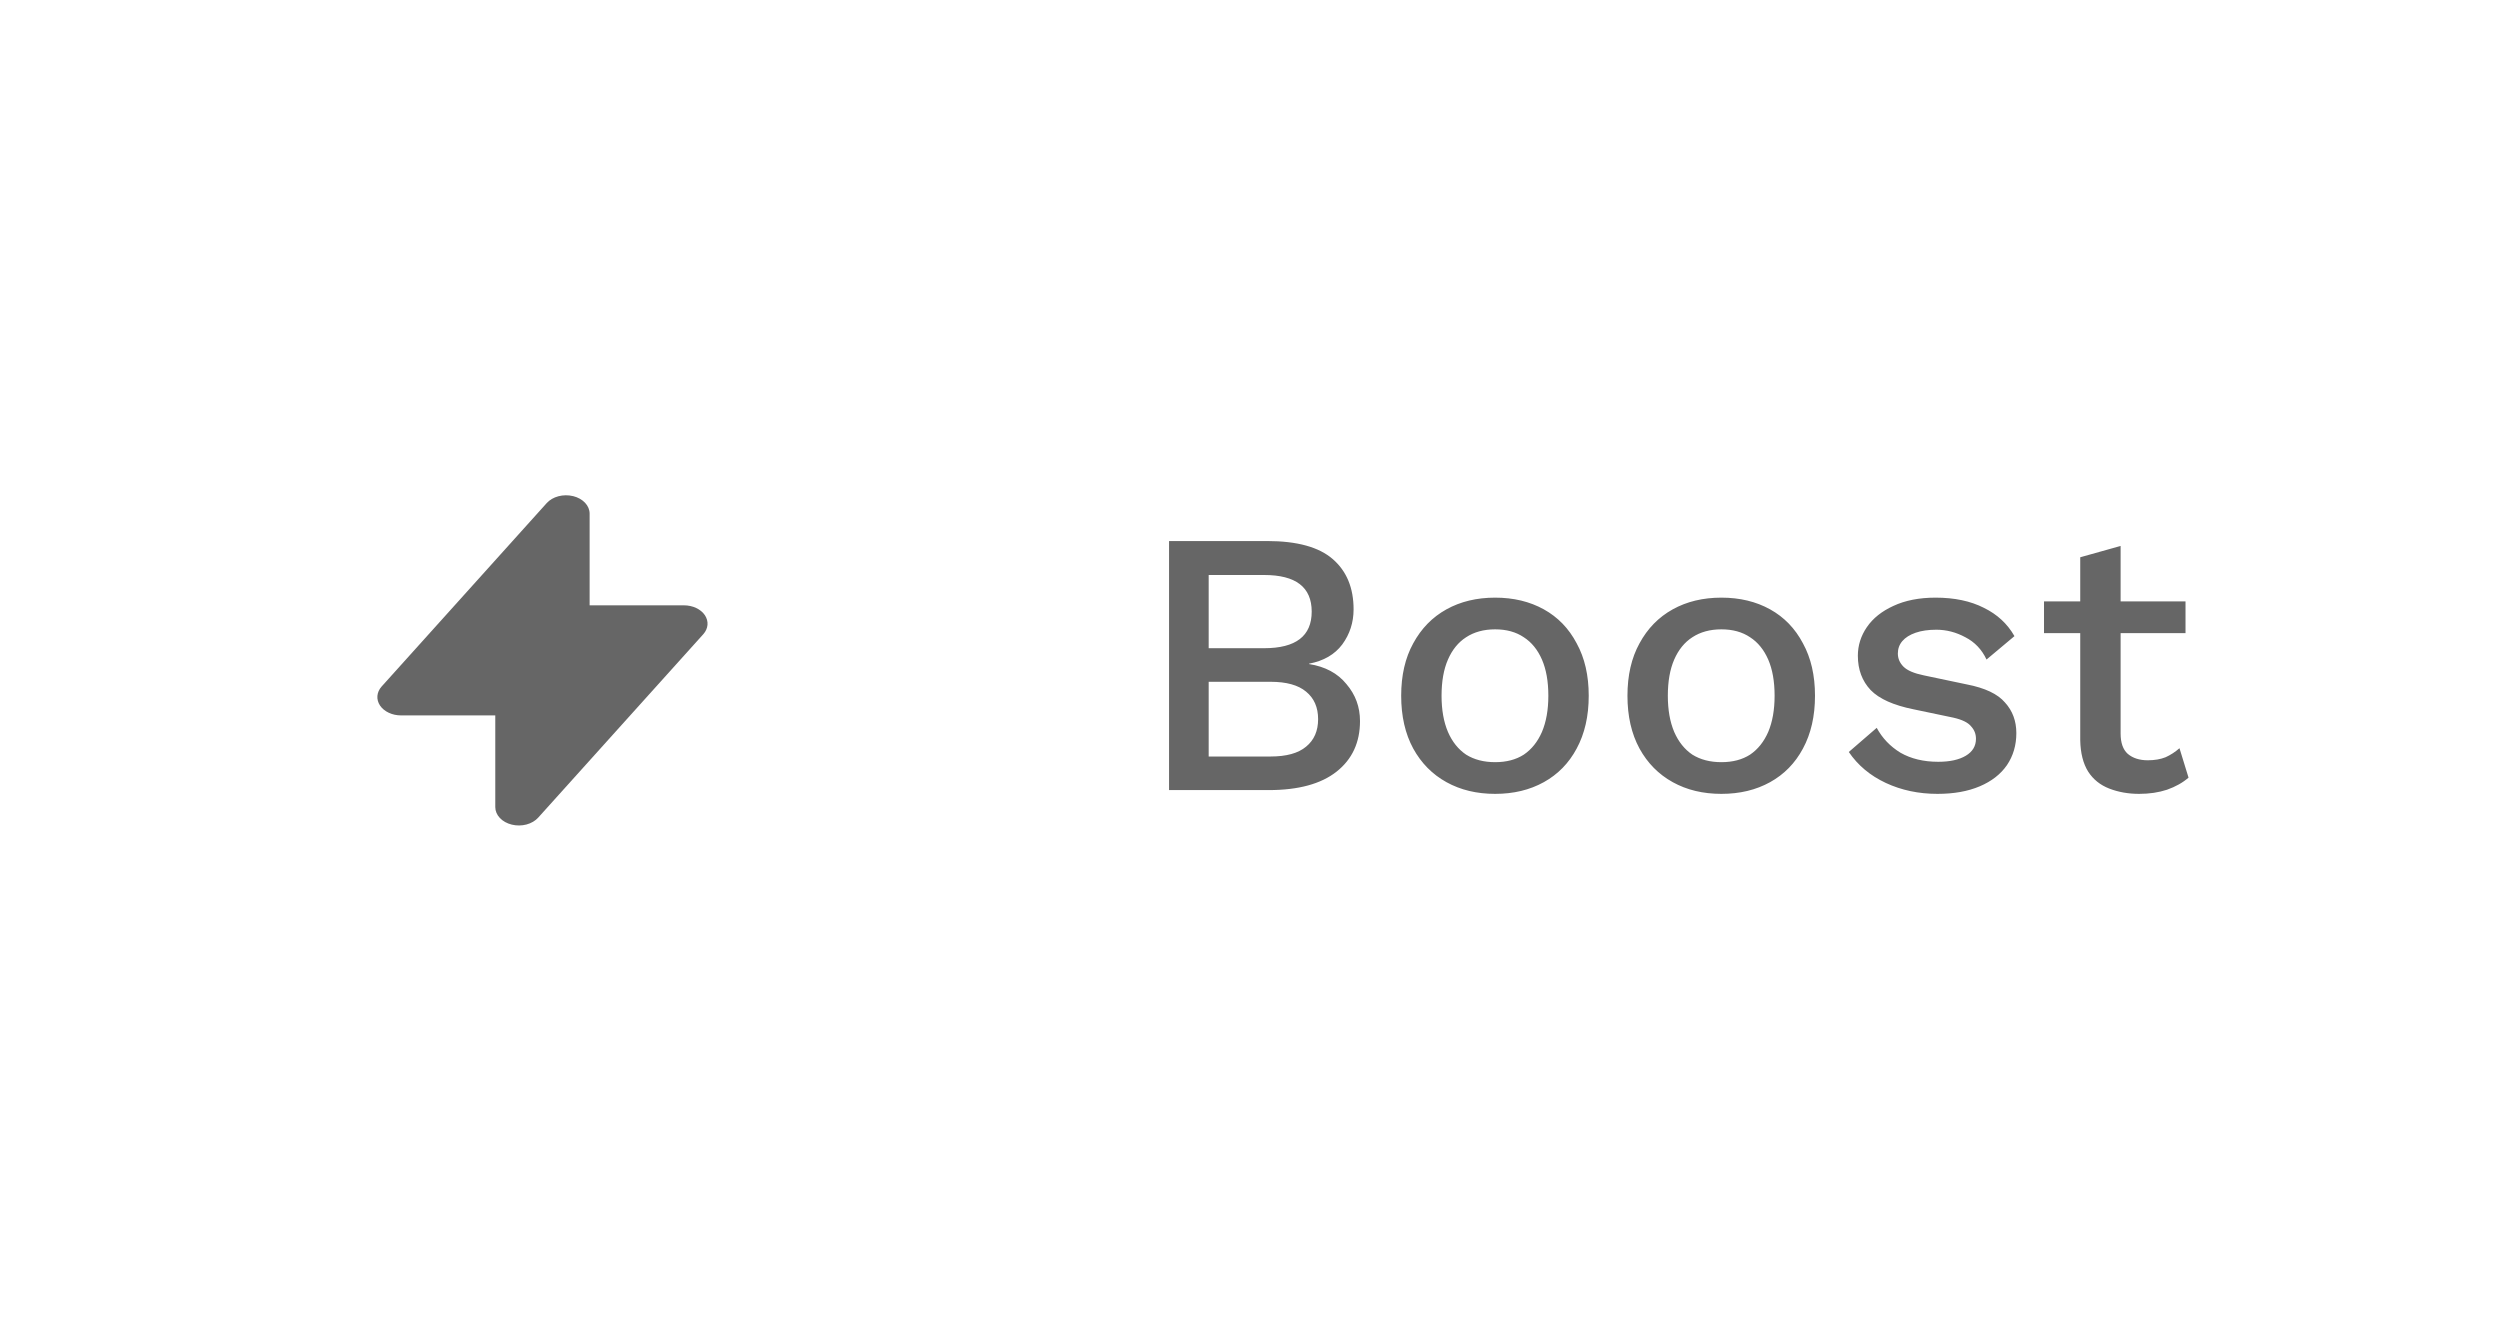 <svg width="106" height="56" viewBox="0 0 106 56" fill="none" xmlns="http://www.w3.org/2000/svg">
<path d="M49.568 33.5V22.94H53.728C54.997 22.94 55.925 23.196 56.512 23.708C57.099 24.22 57.392 24.929 57.392 25.836C57.392 26.391 57.232 26.887 56.912 27.324C56.592 27.751 56.123 28.023 55.504 28.14V28.156C56.187 28.263 56.715 28.545 57.088 29.004C57.472 29.452 57.664 29.975 57.664 30.572C57.664 31.479 57.333 32.193 56.672 32.716C56.011 33.239 55.051 33.5 53.792 33.5H49.568ZM51.248 32.076H53.872C54.544 32.076 55.045 31.937 55.376 31.66C55.717 31.383 55.888 30.993 55.888 30.492C55.888 29.991 55.717 29.601 55.376 29.324C55.045 29.047 54.544 28.908 53.872 28.908H51.248V32.076ZM51.248 27.484H53.6C54.944 27.484 55.616 26.967 55.616 25.932C55.616 24.897 54.944 24.38 53.6 24.38H51.248V27.484ZM63.394 25.34C64.172 25.34 64.86 25.505 65.458 25.836C66.055 26.167 66.519 26.647 66.85 27.276C67.191 27.895 67.362 28.636 67.362 29.5C67.362 30.364 67.191 31.111 66.85 31.74C66.519 32.359 66.055 32.833 65.458 33.164C64.86 33.495 64.172 33.66 63.394 33.66C62.615 33.66 61.927 33.495 61.33 33.164C60.732 32.833 60.263 32.359 59.922 31.74C59.58 31.111 59.41 30.364 59.41 29.5C59.41 28.636 59.58 27.895 59.922 27.276C60.263 26.647 60.732 26.167 61.33 25.836C61.927 25.505 62.615 25.34 63.394 25.34ZM63.394 26.684C62.914 26.684 62.503 26.796 62.162 27.02C61.831 27.233 61.575 27.548 61.394 27.964C61.212 28.38 61.122 28.892 61.122 29.5C61.122 30.097 61.212 30.609 61.394 31.036C61.575 31.452 61.831 31.772 62.162 31.996C62.503 32.209 62.914 32.316 63.394 32.316C63.874 32.316 64.279 32.209 64.61 31.996C64.94 31.772 65.196 31.452 65.378 31.036C65.559 30.609 65.65 30.097 65.65 29.5C65.65 28.892 65.559 28.38 65.378 27.964C65.196 27.548 64.94 27.233 64.61 27.02C64.279 26.796 63.874 26.684 63.394 26.684ZM72.987 25.34C73.766 25.34 74.454 25.505 75.052 25.836C75.649 26.167 76.113 26.647 76.444 27.276C76.785 27.895 76.956 28.636 76.956 29.5C76.956 30.364 76.785 31.111 76.444 31.74C76.113 32.359 75.649 32.833 75.052 33.164C74.454 33.495 73.766 33.66 72.987 33.66C72.209 33.66 71.521 33.495 70.924 33.164C70.326 32.833 69.857 32.359 69.516 31.74C69.174 31.111 69.004 30.364 69.004 29.5C69.004 28.636 69.174 27.895 69.516 27.276C69.857 26.647 70.326 26.167 70.924 25.836C71.521 25.505 72.209 25.34 72.987 25.34ZM72.987 26.684C72.507 26.684 72.097 26.796 71.755 27.02C71.425 27.233 71.169 27.548 70.987 27.964C70.806 28.38 70.716 28.892 70.716 29.5C70.716 30.097 70.806 30.609 70.987 31.036C71.169 31.452 71.425 31.772 71.755 31.996C72.097 32.209 72.507 32.316 72.987 32.316C73.468 32.316 73.873 32.209 74.204 31.996C74.534 31.772 74.79 31.452 74.972 31.036C75.153 30.609 75.243 30.097 75.243 29.5C75.243 28.892 75.153 28.38 74.972 27.964C74.79 27.548 74.534 27.233 74.204 27.02C73.873 26.796 73.468 26.684 72.987 26.684ZM82.149 33.66C81.349 33.66 80.619 33.505 79.957 33.196C79.296 32.887 78.773 32.449 78.389 31.884L79.573 30.86C79.808 31.297 80.144 31.649 80.581 31.916C81.029 32.172 81.563 32.3 82.181 32.3C82.672 32.3 83.061 32.215 83.349 32.044C83.637 31.873 83.781 31.633 83.781 31.324C83.781 31.121 83.712 30.945 83.573 30.796C83.445 30.636 83.195 30.513 82.821 30.428L81.141 30.076C80.288 29.905 79.68 29.633 79.317 29.26C78.955 28.876 78.773 28.391 78.773 27.804C78.773 27.367 78.901 26.961 79.157 26.588C79.413 26.215 79.787 25.916 80.277 25.692C80.779 25.457 81.376 25.34 82.069 25.34C82.869 25.34 83.552 25.484 84.117 25.772C84.683 26.049 85.115 26.449 85.413 26.972L84.229 27.964C84.027 27.537 83.728 27.223 83.333 27.02C82.939 26.807 82.528 26.7 82.101 26.7C81.76 26.7 81.467 26.743 81.221 26.828C80.976 26.913 80.789 27.031 80.661 27.18C80.533 27.329 80.469 27.505 80.469 27.708C80.469 27.921 80.549 28.108 80.709 28.268C80.869 28.428 81.157 28.551 81.573 28.636L83.397 29.02C84.165 29.169 84.704 29.425 85.013 29.788C85.333 30.14 85.493 30.572 85.493 31.084C85.493 31.596 85.36 32.049 85.093 32.444C84.827 32.828 84.443 33.127 83.941 33.34C83.44 33.553 82.843 33.66 82.149 33.66ZM89.914 23.148V31.1C89.914 31.495 90.015 31.783 90.218 31.964C90.431 32.145 90.714 32.236 91.066 32.236C91.354 32.236 91.605 32.193 91.818 32.108C92.031 32.012 92.229 31.884 92.41 31.724L92.794 32.972C92.549 33.185 92.245 33.356 91.882 33.484C91.53 33.601 91.135 33.66 90.698 33.66C90.239 33.66 89.818 33.585 89.434 33.436C89.05 33.287 88.751 33.047 88.538 32.716C88.325 32.375 88.213 31.932 88.202 31.388V23.628L89.914 23.148ZM92.666 25.5V26.844H86.666V25.5H92.666Z" fill="#666666"/>
<path fill-rule="evenodd" clip-rule="evenodd" d="M24.3 21.035C24.503 21.085 24.68 21.184 24.806 21.317C24.932 21.451 25 21.612 25 21.777V25.666H29C29.183 25.666 29.362 25.705 29.518 25.779C29.675 25.852 29.802 25.958 29.887 26.084C29.971 26.211 30.01 26.352 29.998 26.494C29.986 26.636 29.924 26.773 29.82 26.89L22.82 34.667C22.698 34.803 22.524 34.905 22.322 34.959C22.121 35.012 21.903 35.014 21.7 34.964C21.497 34.914 21.319 34.816 21.194 34.682C21.068 34.548 21 34.387 21 34.222V30.333H17C16.817 30.333 16.638 30.294 16.482 30.22C16.325 30.146 16.198 30.041 16.113 29.915C16.029 29.788 15.99 29.647 16.002 29.505C16.014 29.363 16.076 29.226 16.18 29.109L23.18 21.332C23.302 21.196 23.476 21.094 23.678 21.041C23.879 20.988 24.097 20.986 24.3 21.036V21.035Z" fill="#666666"/>
</svg>
